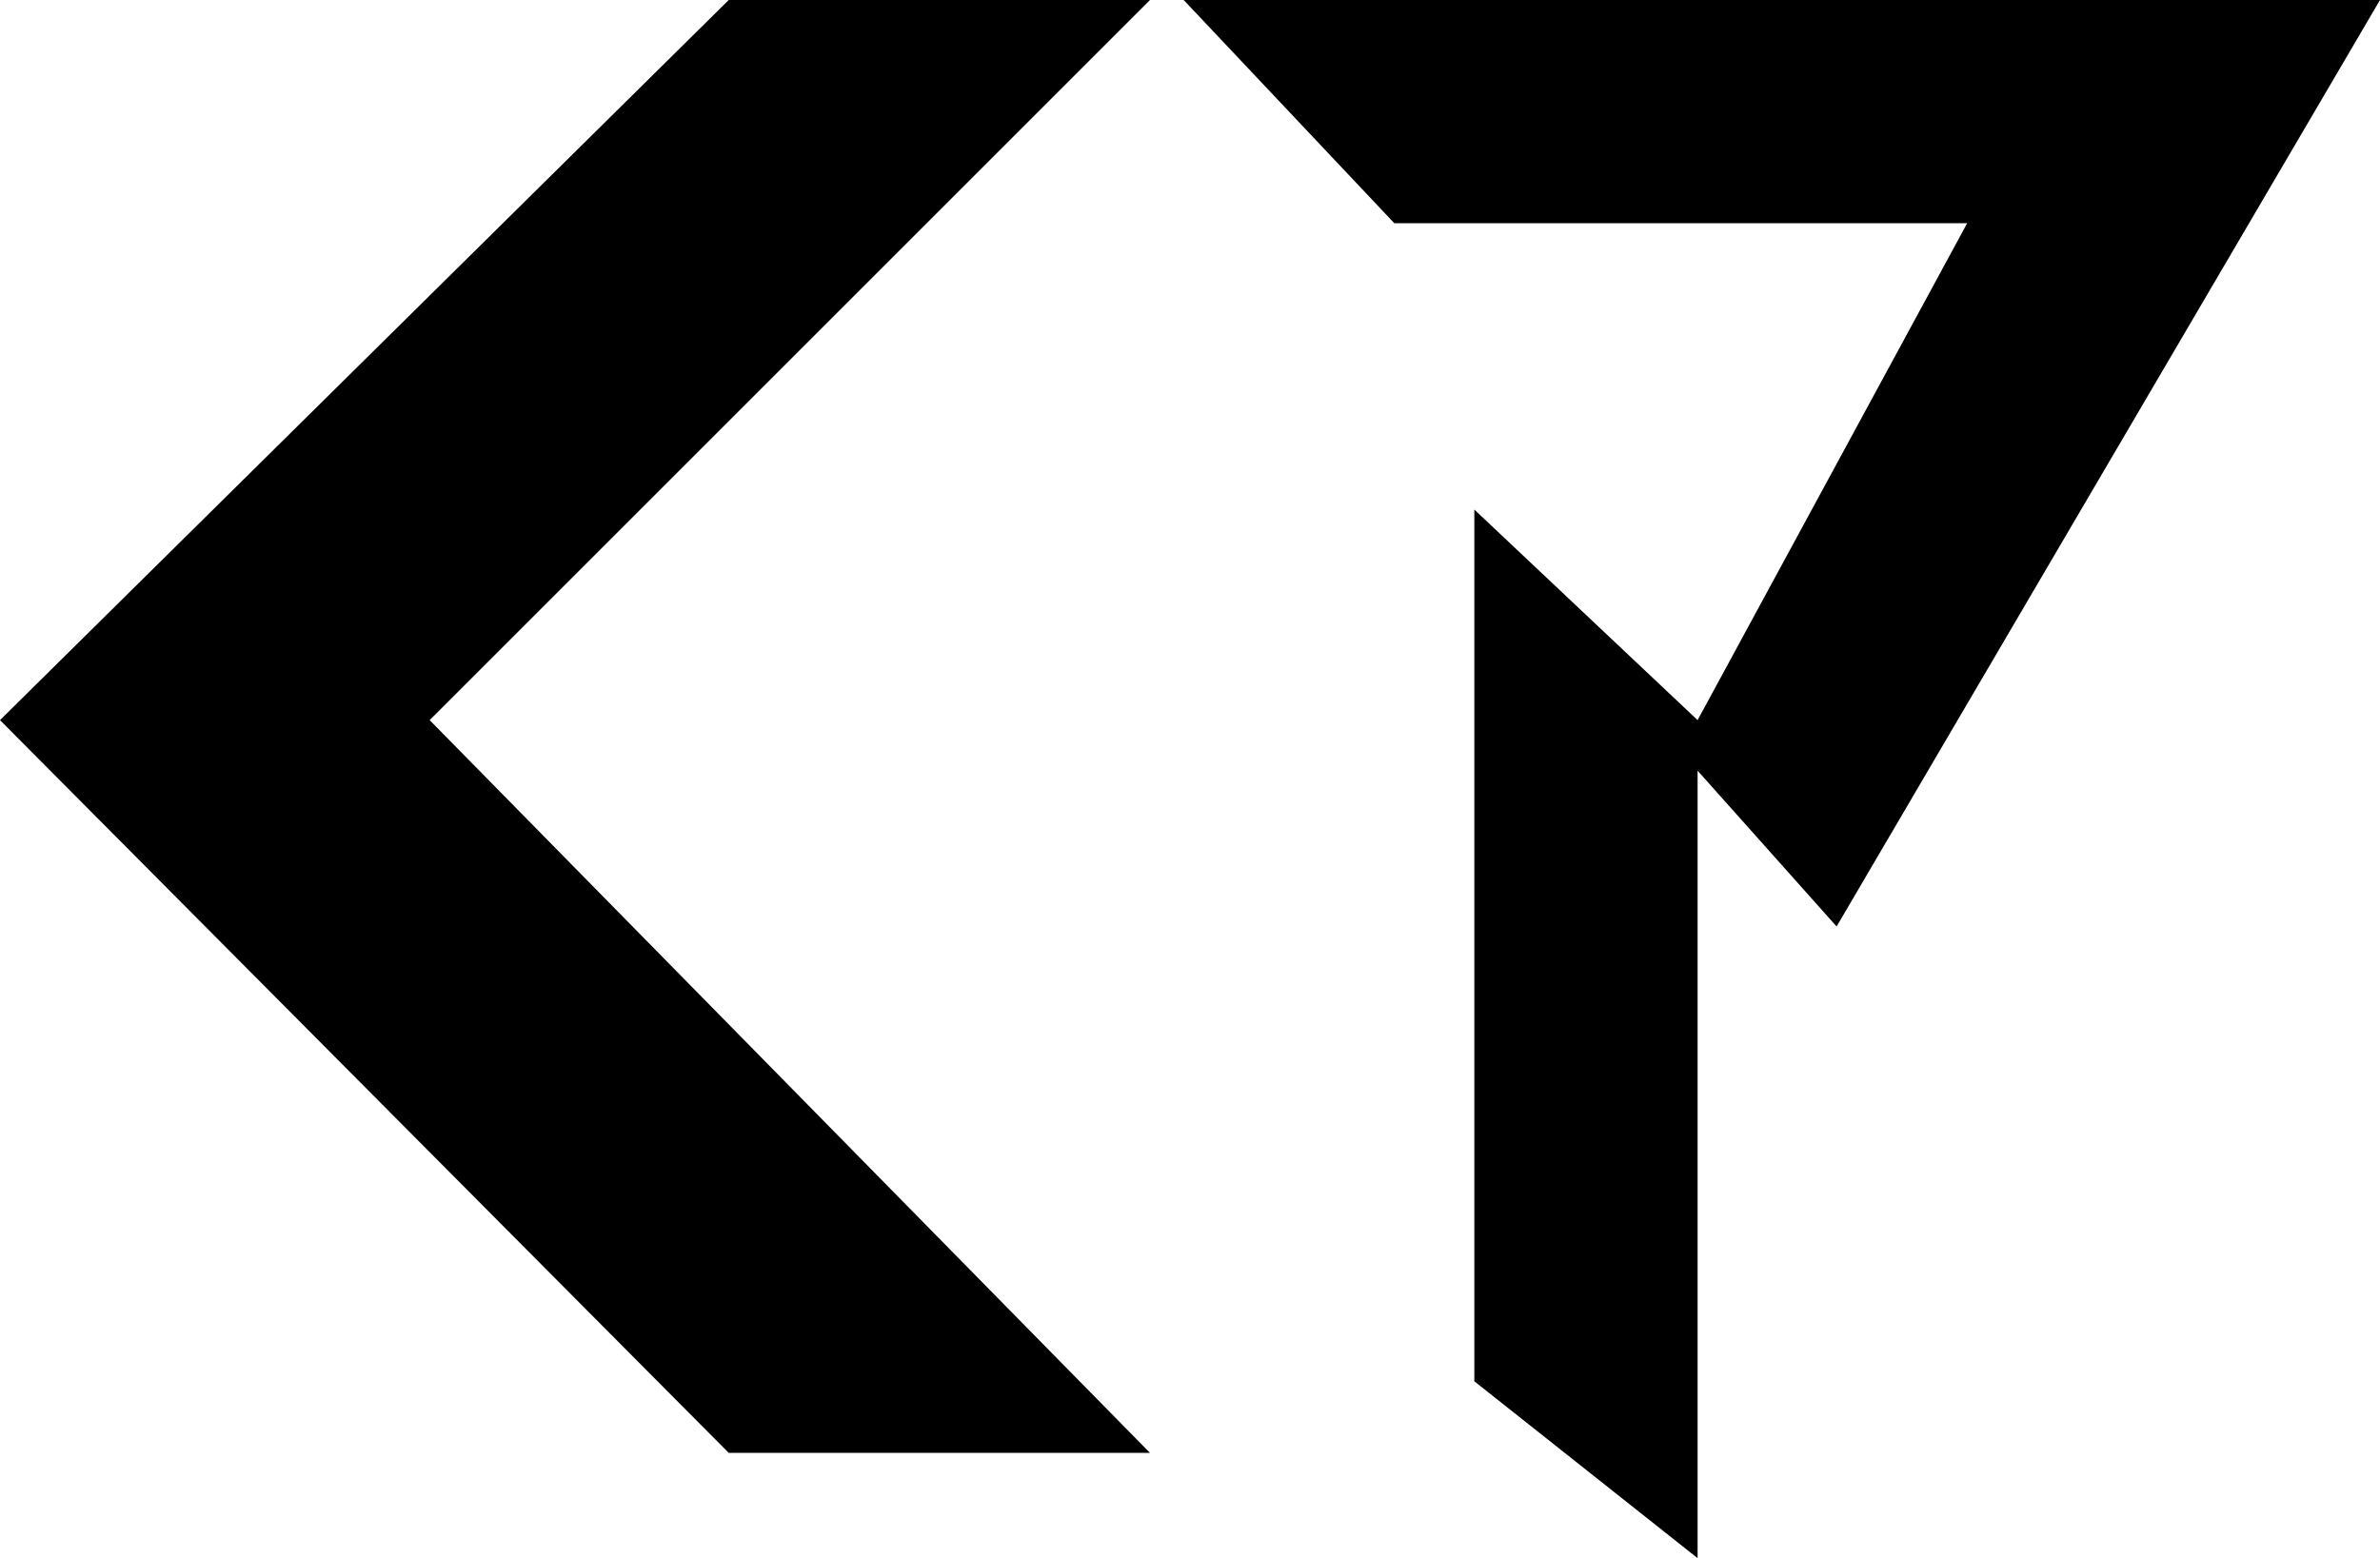 <?xml version="1.0" standalone="no"?><!-- Generator: Gravit.io --><svg xmlns="http://www.w3.org/2000/svg" xmlns:xlink="http://www.w3.org/1999/xlink" style="isolation:isolate" viewBox="-18 0 565 370" width="565" height="370"><g style="isolation:isolate" id="img00004"><path d=" M 255 0 L 84 171 L 255 345 L 155 345 L -18 171 L 155 0 L 255 0 Z " fill="rgb(0,0,0)"/><path d=" M 263 0 L 547 0 L 418 220 L 385 183 L 385 370 L 332 328 L 332 121 L 385 171 L 449 53 L 313 53 L 263 0 Z " fill="rgb(0,0,0)"/></g></svg>